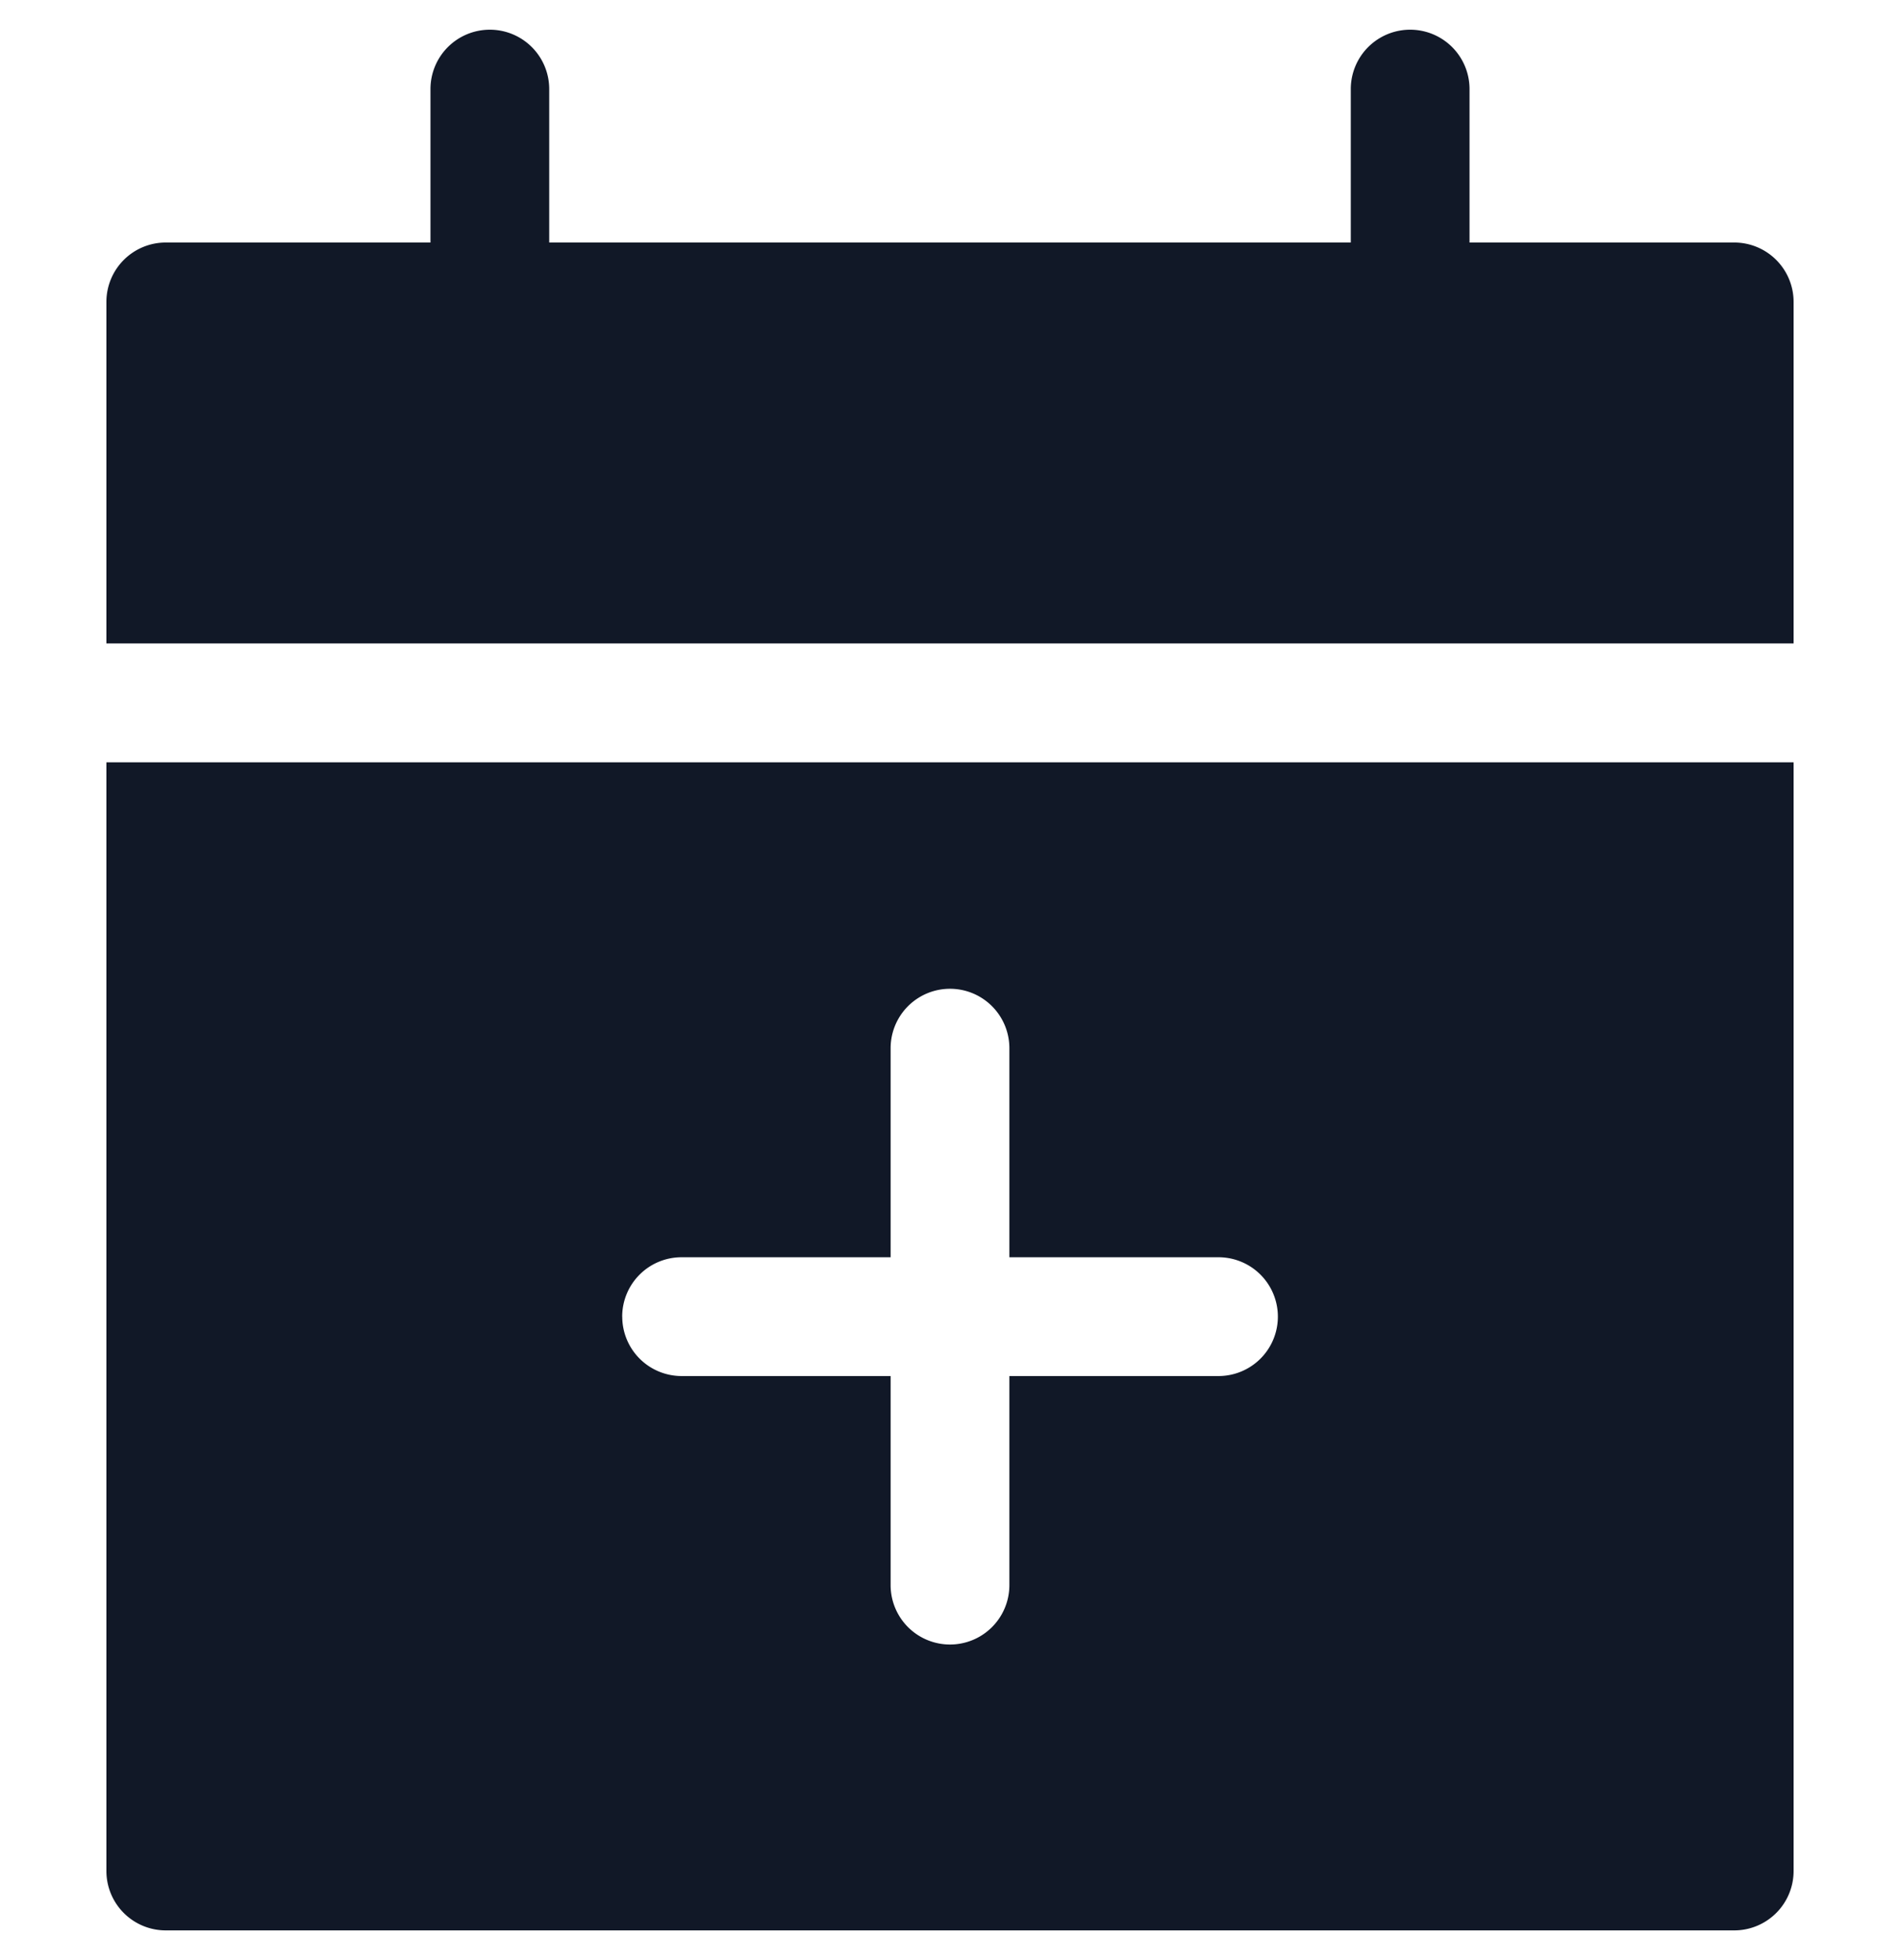 <svg xmlns="http://www.w3.org/2000/svg" width="32" height="33" fill="none" viewBox="0 0 32 33"><path fill="#111827" fill-rule="evenodd" d="M8.25.5a1 1 0 0 1 1 1v2.583h13.5V1.5a1 1 0 1 1 2 0v2.583h4.458a1 1 0 0 1 1 1v5.75H1.792v-5.75a1 1 0 0 1 1-1H7.25V1.5a1 1 0 0 1 1-1M1.792 12.834h28.416V31.5a1 1 0 0 1-1 1H2.792a1 1 0 0 1-1-1zm8.687 9.333a1 1 0 0 1 1-1H15v-3.52a1 1 0 1 1 2 0v3.52h3.522a1 1 0 1 1 0 2H17v3.52a1 1 0 1 1-2 0v-3.52h-3.52a1 1 0 0 1-1-1" clip-rule="evenodd"/></svg>